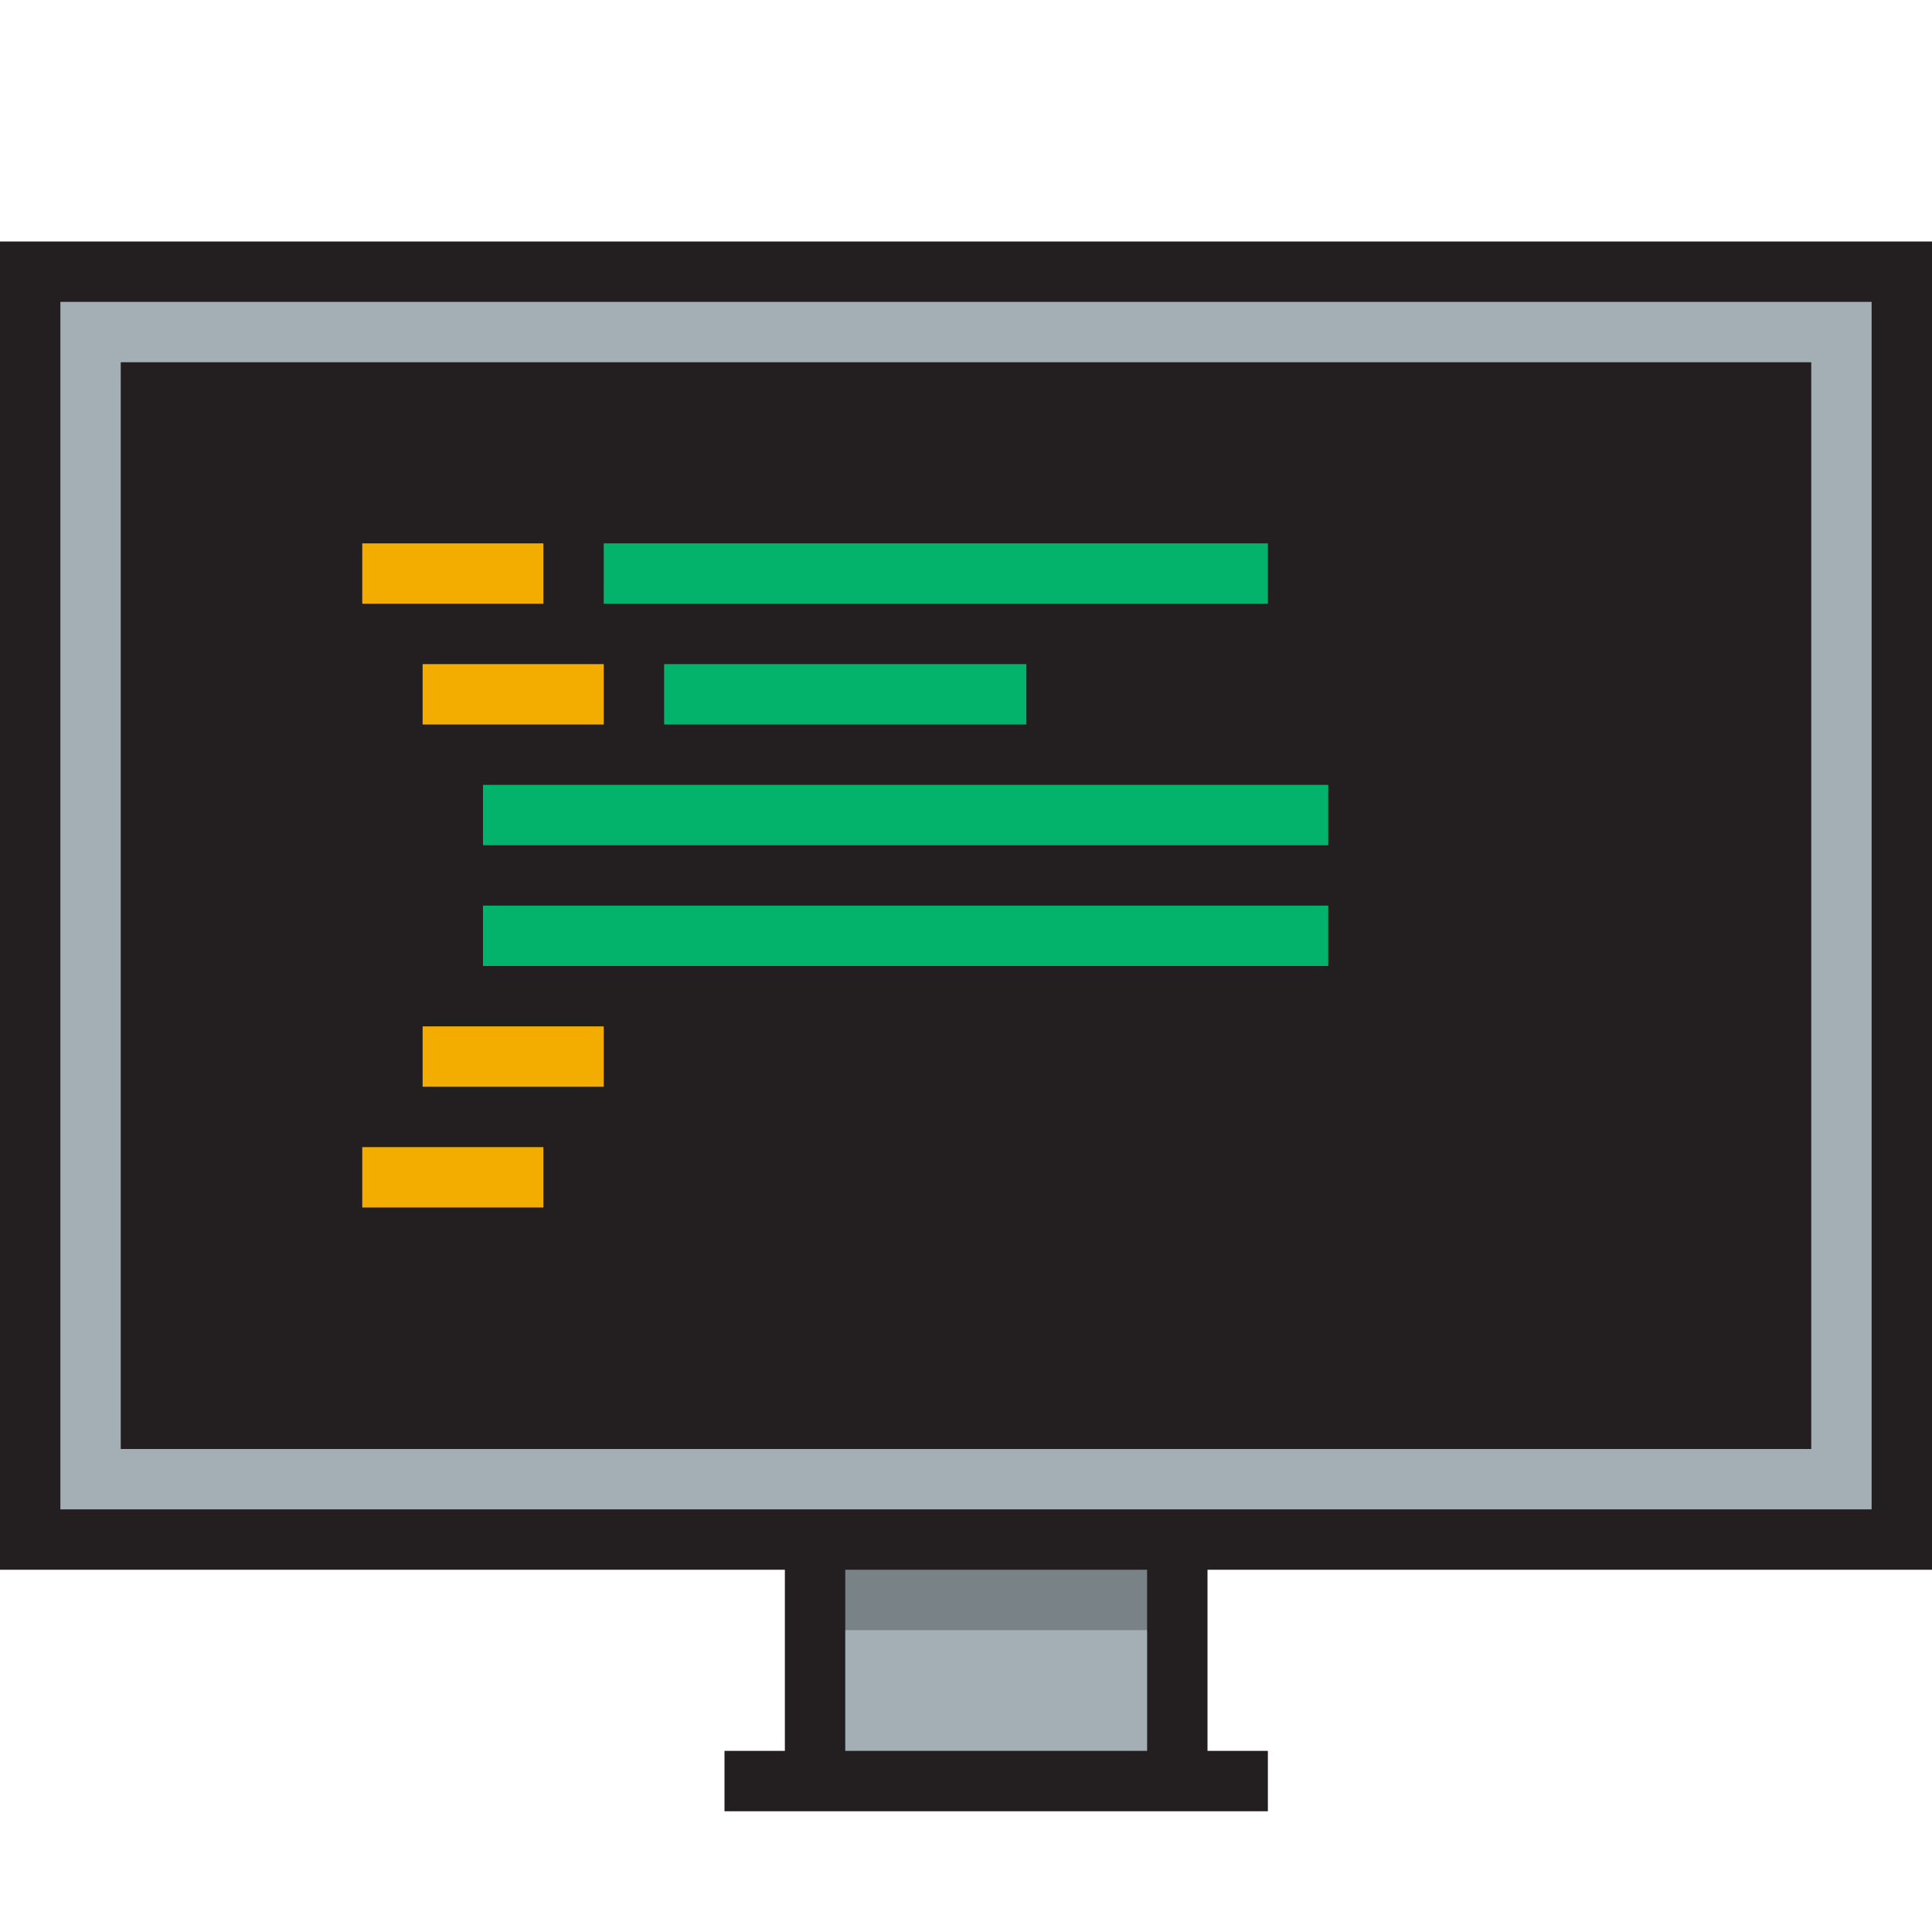<svg version="1.1" id="Uploaded to svgrepo.com" xmlns="http://www.w3.org/2000/svg" xmlns:xlink="http://www.w3.org/1999/xlink" viewBox="0 0 32 32" xml:space="preserve" fill="#000000"><g id="SVGRepo_bgCarrier" stroke-width="0"></g><g id="SVGRepo_tracerCarrier" stroke-linecap="round" stroke-linejoin="round"></g><g id="SVGRepo_iconCarrier"> <style type="text/css"> .avocado_een{fill:#231F20;} .avocado_twee{fill:#231F20;} .avocado_negentien{fill:#03B36B;} .avocado_twintig{fill:#03B36B;} .avocado_acht{fill:#A3AEB5;} .avocado_zeven{fill:#788287;} .avocado_tien{fill:#F3AD00;} .st0{fill:#FFFAEE;} .st1{fill:#716558;} .st2{fill:#DBD2C1;} .st3{fill:#D1712A;} .st4{fill:#CC4121;} .st5{fill:#8D3E93;} .st6{fill:#248EBC;} .st7{fill:#6F9B45;} .st8{fill:#AF9480;} </style> <g> <g> <rect x="0.5" y="4.5" class="avocado_twee" width="31" height="21"></rect> </g> <g> <path class="avocado_acht" d="M0.5,4.5v21h13v4h6v-4h12v-21H0.5z M30,24H2V6h28V24z"></path> </g> <rect x="13.5" y="25.5" class="avocado_zeven" width="6" height="1.5"></rect> <path class="avocado_een" d="M32,26V4H0v22h13v3h-1v1h9v-1h-1v-3H32z M1,25V5h30v20H1z M19,29h-5v-3h5V29z"></path> <path class="avocado_tien" d="M9,10H6V9h3V10z M7,11v1h3v-1H7z M7,18h3v-1H7V18z M6,20h3v-1H6V20z"></path> <g> <g> <path class="avocado_negentien" d="M22,13v1H8v-1H22z M8,16h14v-1H8V16z"></path> </g> </g> <g> <g> <path class="avocado_twintig" d="M17,12h-6v-1h6V12z M21,9H10v1h11V9z"></path> </g> </g> </g> </g></svg>
